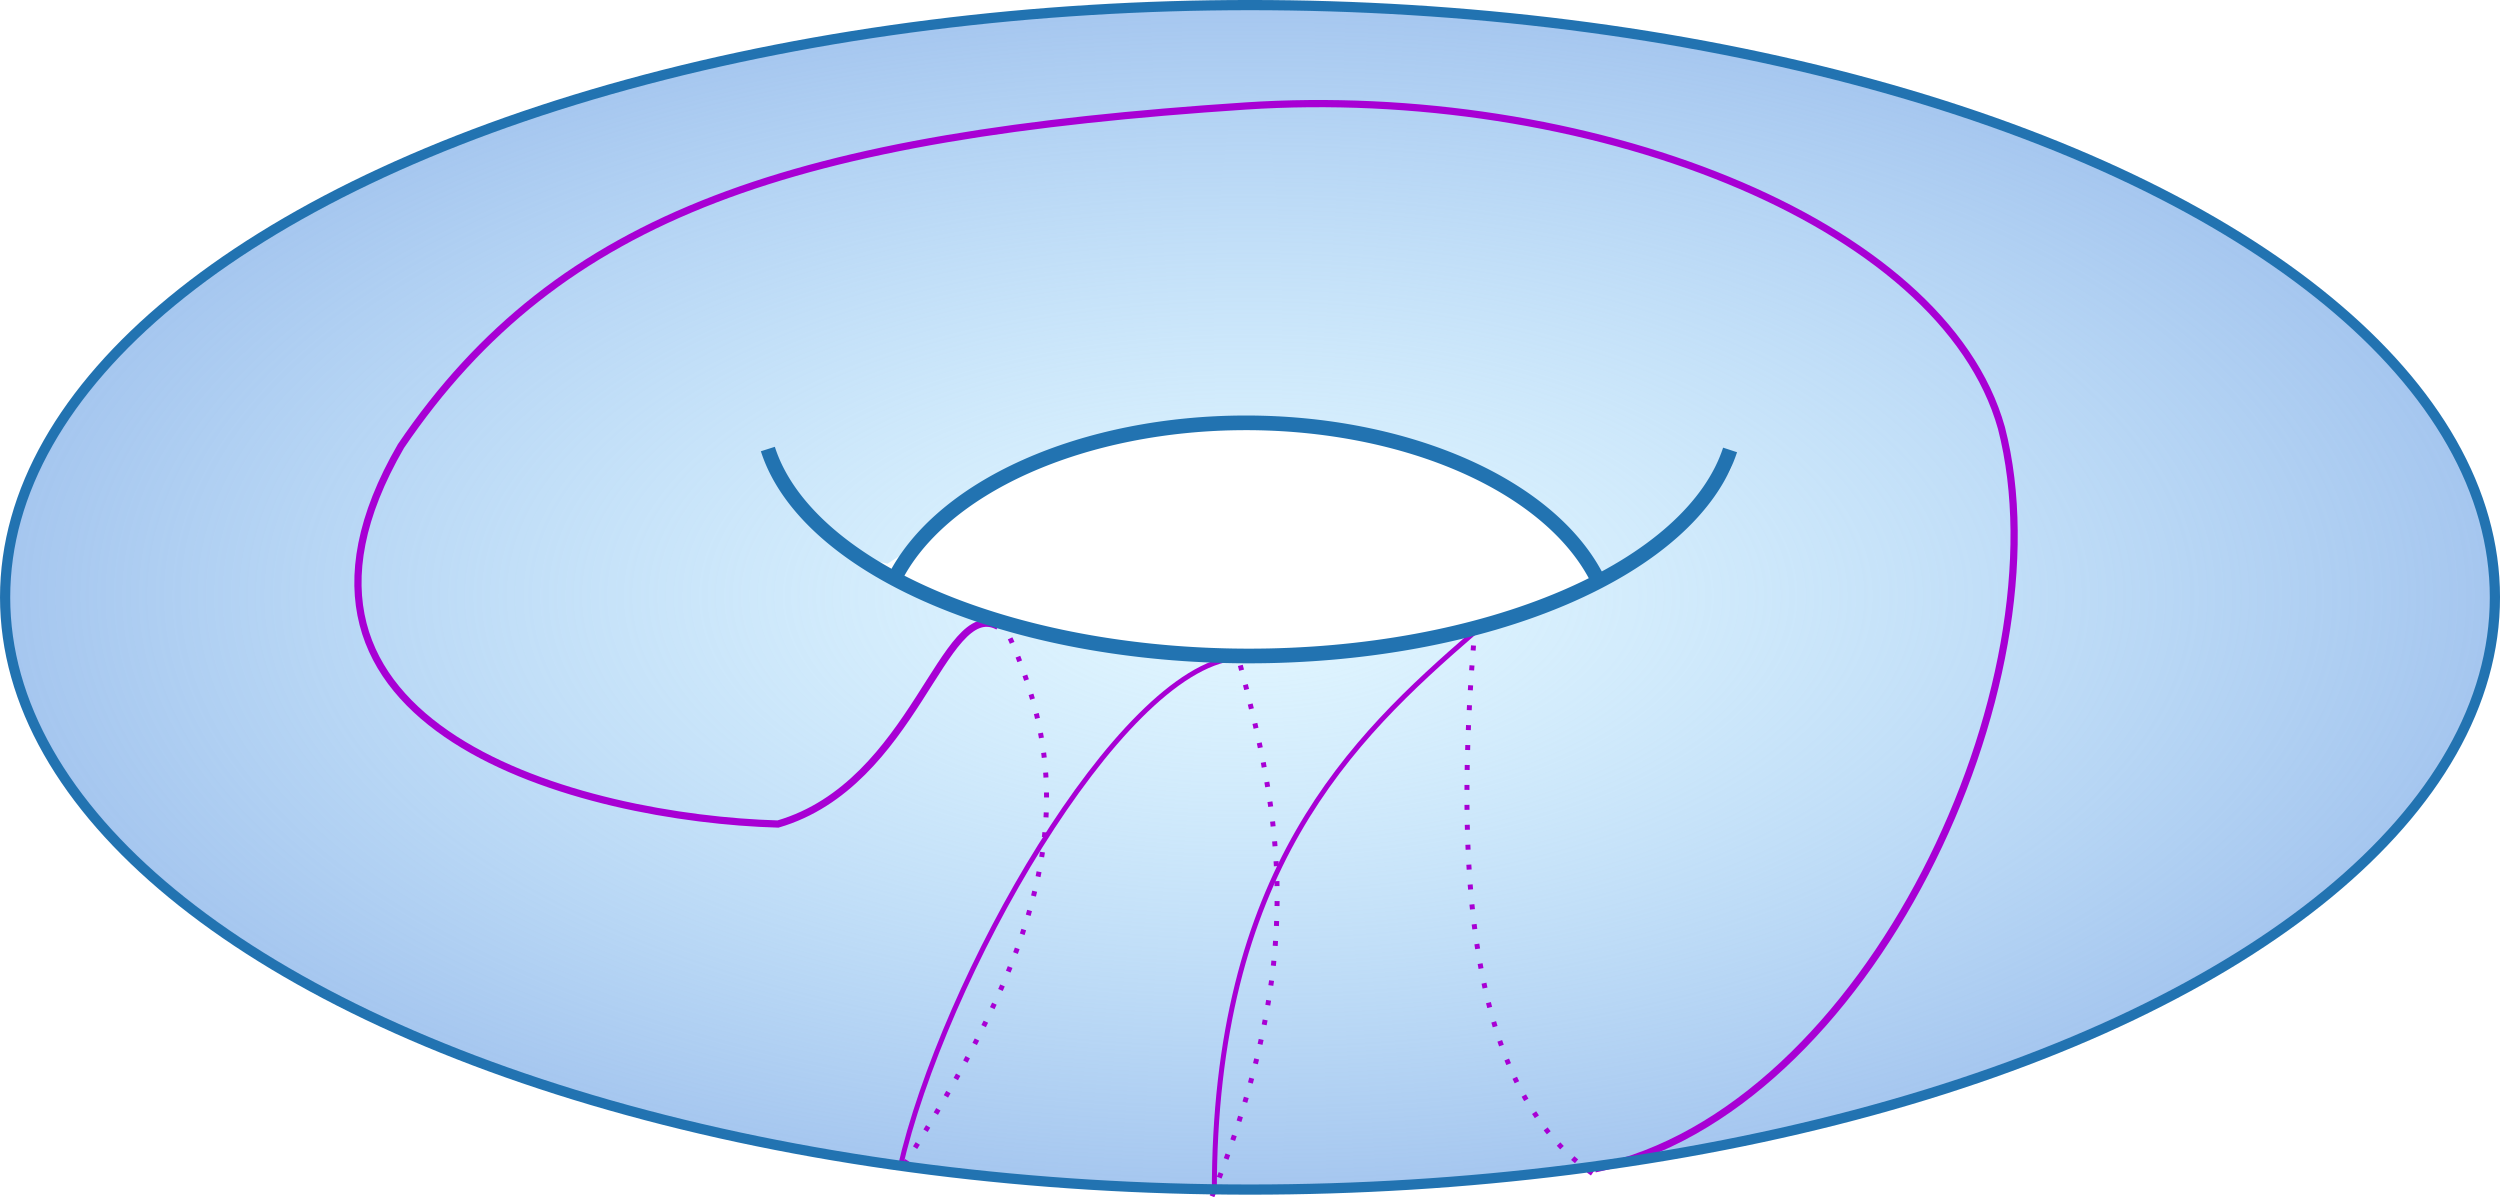 <?xml version="1.0" encoding="UTF-8" standalone="no"?>
<!-- Created with Inkscape (http://www.inkscape.org/) -->

<svg
   width="113.839mm"
   height="54.515mm"
   viewBox="0 0 113.839 54.515"
   version="1.1"
   id="svg22161"
   inkscape:version="1.2.1 (9c6d41e, 2022-07-14)"
   sodipodi:docname="torus-exercise.svg"
   inkscape:export-filename="torus-exercise.png"
   inkscape:export-xdpi="120"
   inkscape:export-ydpi="120"
   xmlns:inkscape="http://www.inkscape.org/namespaces/inkscape"
   xmlns:sodipodi="http://sodipodi.sourceforge.net/DTD/sodipodi-0.dtd"
   xmlns:xlink="http://www.w3.org/1999/xlink"
   xmlns="http://www.w3.org/2000/svg"
   xmlns:svg="http://www.w3.org/2000/svg">
  <sodipodi:namedview
     id="namedview22163"
     pagecolor="#ffffff"
     bordercolor="#000000"
     borderopacity="0.25"
     inkscape:showpageshadow="2"
     inkscape:pageopacity="0.0"
     inkscape:pagecheckerboard="0"
     inkscape:deskcolor="#d1d1d1"
     inkscape:document-units="mm"
     showgrid="false"
     inkscape:zoom="2.284423"
     inkscape:cx="195.89191"
     inkscape:cy="120.38051"
     inkscape:window-width="1470"
     inkscape:window-height="806"
     inkscape:window-x="0"
     inkscape:window-y="37"
     inkscape:window-maximized="1"
     inkscape:current-layer="layer1" />
  <defs
     id="defs22158">
    <radialGradient
       inkscape:collect="always"
       xlink:href="#linearGradient6485"
       id="radialGradient7251-0"
       cx="293.255"
       cy="286.81"
       fx="293.255"
       fy="286.81"
       r="213.514"
       gradientTransform="matrix(0.266,0,0,0.127,26.428,12.541)"
       gradientUnits="userSpaceOnUse" />
    <linearGradient
       inkscape:collect="always"
       id="linearGradient6485">
      <stop
         style="stop-color:#bceaff;stop-opacity:0.415;"
         offset="0"
         id="stop6483" />
      <stop
         style="stop-color:#a5c6ef;stop-opacity:1;"
         offset="1"
         id="stop6481" />
    </linearGradient>
  </defs>
  <g
     inkscape:label="Layer 1"
     inkscape:groupmode="layer"
     id="layer1"
     transform="translate(-47.593,-21.819)">
    <path
       style="fill:url(#radialGradient7251-0);fill-opacity:1;stroke:#a800d4;stroke-width:0;stroke-dasharray:none;stroke-opacity:1"
       d="m 97.517,75.805 c -0.461,-0.052 -2.184,-0.21 -3.83,-0.351 -12.3,-1.05 -25.033,-4.694 -33.092,-9.47 -11.782,-6.982 -15.676,-16.083 -10.464,-24.454 1.314,-2.111 2.664,-3.65 4.78,-5.451 13.86,-11.797 43.032,-16.981 69.294,-12.314 22.696,4.033 37.654,14.583 36.904,26.029 -0.446,6.808 -6.011,13.021 -16.08,17.955 -7.837,3.84 -16.257,6.135 -27.526,7.504 -3.095,0.376 -5.873,0.512 -11.609,0.57 -4.147,0.042 -7.917,0.033 -8.378,-0.019 z m 15.254,-24.891 c 5.105,-1.1 8.737,-2.714 11.309,-5.112 1.64,-1.529 2.809,-2.834 2.275,-3.175 -0.508,-0.324 -0.061,-0.269 -0.537,0.793 -0.531,1.186 -2.01,3.664 -3.687,3.925 l -1.687,0.807 -0.579,-0.834 c -0.757,-1.089 -2.044,-2.262 -3.665,-3.227 -5.881,-3.498 -15.301,-3.991 -21.887,-0.952 -1.985,0.916 -3.626,2.64 -4.902,3.453 l -1.404,0.893 -1.374,-0.288 c -1.555,-0.325 -3.173,-2.981 -3.587,-4 -0.313,-0.771 0.101,-0.82 -0.189,-0.347 -0.257,0.418 0.781,1.634 2.049,2.839 2.952,2.807 7.248,4.687 13.394,5.658 3.279,0.518 11.31,0.246 14.471,-0.435 z"
       id="path3443-3"
       sodipodi:nodetypes="ccssssssscccssssscsssscssssss"
       inkscape:label="path3443" />
    <path
       style="fill:none;fill-opacity:1;stroke:#a800d4;stroke-width:0.227;stroke-dasharray:0.227, 0.681;stroke-dashoffset:0;stroke-opacity:1"
       d="m 88.78,74.848 c 6.85,-10.759 8.071,-17.141 4.555,-24.518"
       id="path13509-9"
       sodipodi:nodetypes="cc" />
    <path
       style="fill:none;stroke:#a800d4;stroke-width:0.329;stroke-dasharray:none;stroke-opacity:1"
       d="m 120.224,75.044 c 12.426,-2.598 21.507,-22.116 18.507,-33.733 -2.673,-9.541 -19.084,-15.681 -34.425,-14.665 -20.398,1.352 -31.211,4.81 -38.456,15.486 -7.49,12.926 8.303,16.953 17.169,17.21 6.248,-1.825 7.514,-10.342 10.025,-9.003"
       id="path20081"
       sodipodi:nodetypes="ccsccc" />
    <path
       style="fill:none;fill-opacity:1;stroke:#a800d4;stroke-width:0.227;stroke-dasharray:0.227, 0.681;stroke-dashoffset:0;stroke-opacity:1"
       d="m 102.784,76.292 c 4.332,-10.899 3.175,-17.141 1.198,-24.518 m 16.12,23.478 c -6.298,-4.325 -6.057,-16.162 -5.376,-24.518"
       id="path13509-9-5"
       sodipodi:nodetypes="cccc" />
    <path
       style="fill:none;fill-opacity:1;stroke:#a800d4;stroke-width:0.227;stroke-dasharray:none;stroke-dashoffset:0;stroke-opacity:1"
       d="M 88.568,75.033 C 90.53,66.373 98.541,52.298 103.876,51.775"
       id="path13509-9-0"
       sodipodi:nodetypes="cc" />
    <path
       style="fill:none;fill-opacity:1;stroke:#a800d4;stroke-width:0.227;stroke-dasharray:none;stroke-dashoffset:0;stroke-opacity:1"
       d="m 102.889,76.135 c -0.026,-14.651 6.229,-20.664 11.811,-25.497"
       id="path13509-9-0-7"
       sodipodi:nodetypes="cc" />
  </g>
  <g
     inkscape:groupmode="layer"
     id="layer5"
     inkscape:label="Layer 2">
    <g
       id="g7470-8"
       transform="translate(-20.681,-48.75)">
      <ellipse
         style="display:inline;fill:none;fill-opacity:1;stroke:#2273b1;stroke-width:0.465;stroke-dasharray:none;stroke-opacity:1"
         id="path111-7"
         cx="77.601"
         cy="75.95"
         rx="56.687"
         ry="26.968"
         inkscape:label="path111" />
      <path
         style="fill:none;fill-opacity:1;stroke:#2273b1;stroke-width:0.667;stroke-dasharray:none;stroke-opacity:1"
         id="path3010-8"
         sodipodi:type="arc"
         sodipodi:cx="77.414452"
         sodipodi:cy="77.967209"
         sodipodi:rx="16.706448"
         sodipodi:ry="9.9625902"
         sodipodi:start="3.4277185"
         sodipodi:end="5.9940487"
         sodipodi:arc-type="arc"
         d="m 61.387,75.155 a 16.706,9.963 0 0 1 16.002,-7.151 16.706,9.963 0 0 1 16.038,7.122"
         sodipodi:open="true" />
      <path
         style="fill:none;fill-opacity:1;stroke:#2273b1;stroke-width:0.668;stroke-dasharray:none;stroke-opacity:1"
         id="path3096-04"
         sodipodi:type="arc"
         sodipodi:cx="77.56028"
         sodipodi:cy="67.413078"
         sodipodi:rx="22.197506"
         sodipodi:ry="11.207531"
         sodipodi:start="0.16358844"
         sodipodi:end="2.9817425"
         sodipodi:arc-type="arc"
         d="M 99.461,69.238 A 22.198,11.208 0 0 1 77.519,78.621 22.198,11.208 0 0 1 55.646,69.197"
         sodipodi:open="true" />
    </g>
  </g>
</svg>
